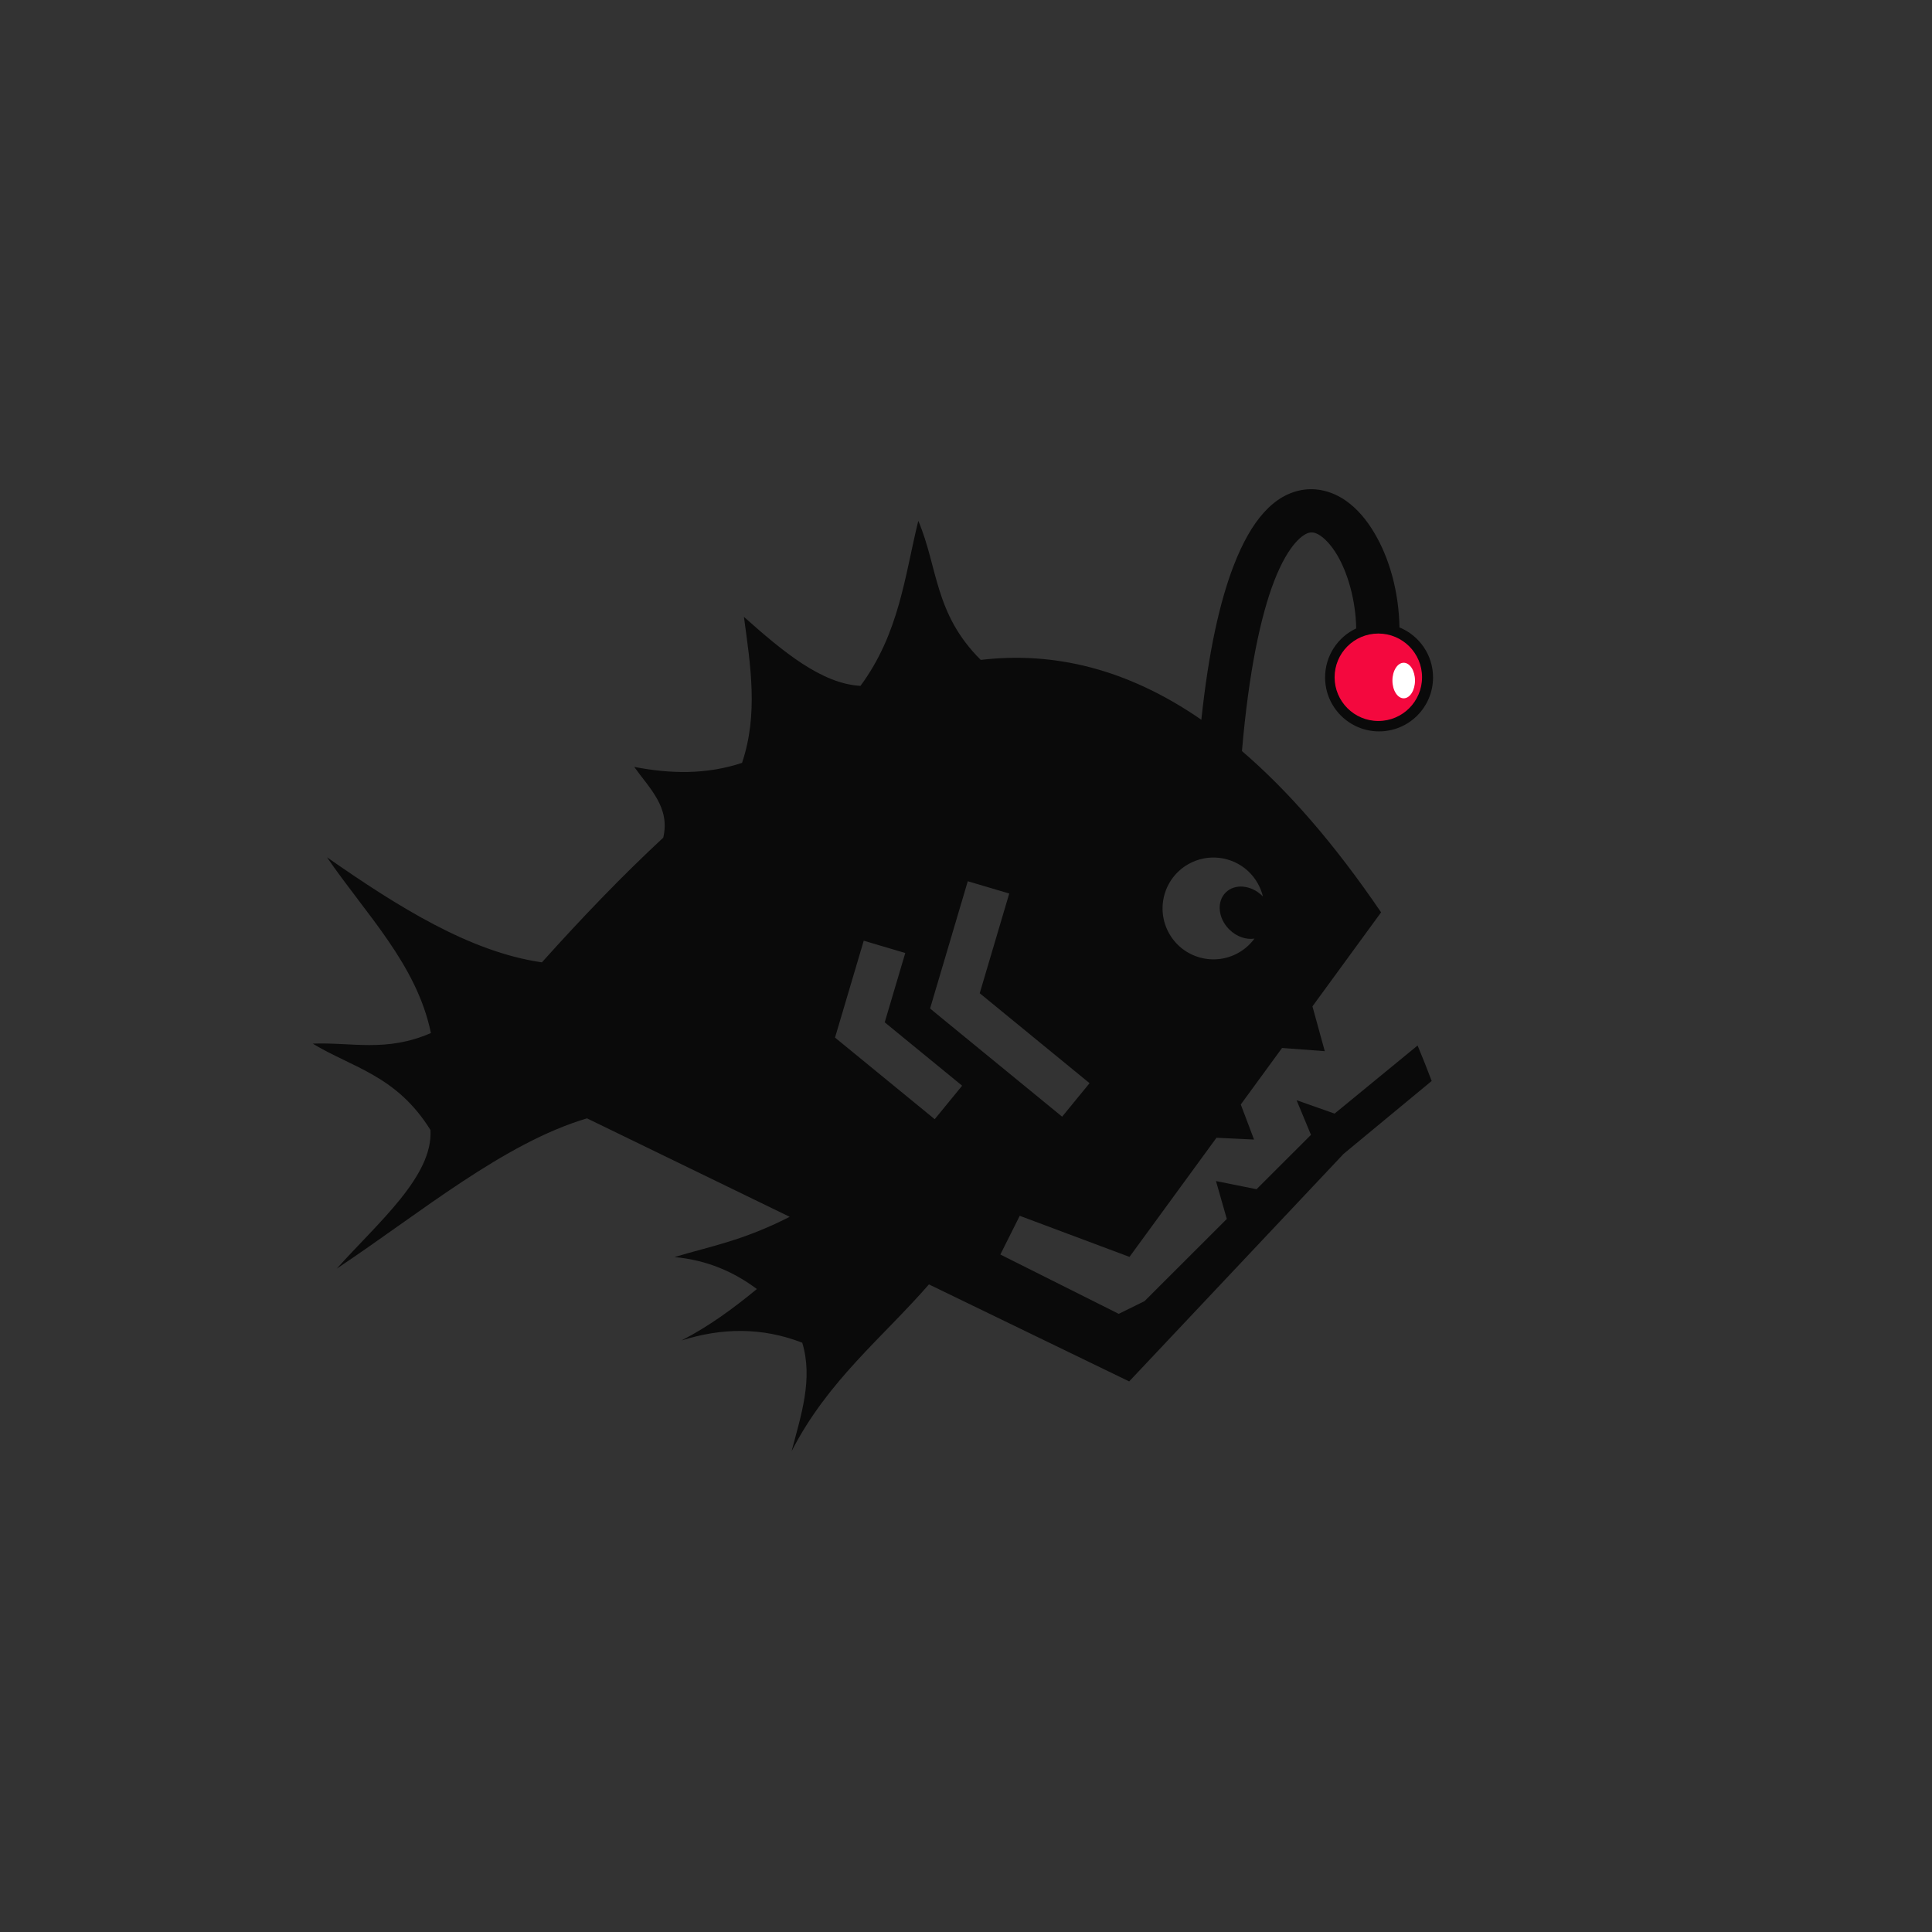 <?xml version="1.0" encoding="UTF-8" standalone="no"?>
<svg
   xmlns:dc="http://purl.org/dc/elements/1.1/"
   xmlns:cc="http://creativecommons.org/ns#"
   xmlns:rdf="http://www.w3.org/1999/02/22-rdf-syntax-ns#"
   xmlns:svg="http://www.w3.org/2000/svg"
   xmlns="http://www.w3.org/2000/svg"
   xmlns:sodipodi="http://sodipodi.sourceforge.net/DTD/sodipodi-0.dtd"
   xmlns:inkscape="http://www.inkscape.org/namespaces/inkscape"
   viewBox="0 0 512 512"
   style="height: 512px; width: 512px;"
   version="1.1"
   id="svg8"
   sodipodi:docname="angler-fish.svg"
   inkscape:version="0.92.0 r15299"
   inkscape:export-filename="C:\code\vulnerability-history\app\assets\images\angler-fish-600x600.png"
   inkscape:export-xdpi="112.5"
   inkscape:export-ydpi="112.5">
  <rect x="0" y="0" width="512" height="512" fill="#333333" stroke="none"/>
  <defs
     id="defs12" />
  <sodipodi:namedview
     pagecolor="#ffffff"
     bordercolor="#666666"
     borderopacity="1"
     objecttolerance="10"
     gridtolerance="10"
     guidetolerance="10"
     inkscape:pageopacity="0"
     inkscape:pageshadow="2"
     inkscape:window-width="1920"
     inkscape:window-height="1137"
     id="namedview10"
     showgrid="false"
     inkscape:zoom="0.4609375"
     inkscape:cx="617.33374"
     inkscape:cy="-371.58666"
     inkscape:window-x="1912"
     inkscape:window-y="-8"
     inkscape:window-maximized="1"
     inkscape:current-layer="svg8" />
  <g
     id="g4493"
     transform="translate(-1078.237,-603.119)"
     class=""
     style="fill:#1a1a1a">
    <path
       style="fill:#1a1a1a;fill-opacity:1"
       inkscape:connector-curvature="0"
       id="path4491"
       d="m 442.906,52.156 c -0.806,0.02 -1.617,0.076 -2.437,0.188 -13.124,1.79 -22.993,13.47 -30.47,32.875 -5.993,15.552 -10.81,37.088 -13.938,66.5 -32.023,-22.095 -63.766,-29.543 -95.28,-25.845 l -26.97,-60.063 -24.968,71.282 -50.343,-29.813 -0.813,63.064 -46.562,1.75 12.53,30.562 c -17.504,16.246 -34.963,34.403 -52.405,53.844 l -92.813,-45.375 44.876,75.906 -36.47,39.095 36.282,2.78 -40.47,59.876 108.064,-64.905 87.56,42.53 -49.75,17.376 35.564,13.814 -32.563,22.22 52.157,0.967 -4.593,46.845 59.312,-72.03 L 365,437.654 496.063,270.47 c -3.87,-6.63 -7.735,-12.974 -11.594,-19.095 l -119.376,150.97 -4.72,5.967 -6.78,-3.406 -44.344,-22.22 8.375,-16.717 37.53,18.81 118.536,-149.872 c -20.158,-29.63 -40.187,-52.59 -60.094,-69.656 2.96,-34.52 8.11,-58.353 13.875,-73.313 6.36,-16.51 12.884,-20.706 15.5,-21.062 1.306,-0.178 2.63,0.047 4.75,1.53 2.118,1.485 4.693,4.293 7,8.19 4.582,7.743 8.005,19.562 8.217,31.686 -7.95,3.715 -13.437,11.804 -13.437,21.157 0,12.878 10.436,23.313 23.313,23.313 12.876,0 23.312,-10.435 23.312,-23.313 0,-9.752 -6.002,-18.114 -14.5,-21.593 -0.284,-15.23 -4.225,-29.62 -10.813,-40.75 -3.322,-5.615 -7.346,-10.478 -12.375,-14 -3.77,-2.642 -8.322,-4.49 -13.125,-4.875 -0.8,-0.065 -1.6,-0.083 -2.406,-0.064 z m -52.344,158.156 c 3.147,-0.125 6.36,0.236 9.563,1.094 3.054,0.82 5.872,2.054 8.438,3.625 -0.14,0 -0.268,-0.03 -0.407,-0.03 -9.922,0 -17.97,6.636 -17.97,14.813 0.002,8.176 8.048,14.812 17.97,14.812 6.503,0 12.16,-2.86 15.313,-7.125 0.645,4.24 0.462,8.684 -0.72,13.094 -4.575,17.074 -22.11,27.2 -39.188,22.625 -17.074,-4.576 -27.23,-22.115 -22.656,-39.19 3.717,-13.872 16.022,-23.176 29.656,-23.718 z m -95.375,11.157 17.907,5.31 -12.75,43.064 47.437,38.844 -11.842,14.468 -52.25,-42.78 -4.782,-3.938 1.75,-5.938 z m -44.937,25.686 17.938,5.313 -8.875,29.936 33.437,27.375 -11.844,14.47 -38.25,-31.313 -4.812,-3.937 1.78,-5.97 z" />
  </g>
  <path
     d="m -1040.094,0 h 512 v 512 h -512 z"
     id="path2"
     inkscape:connector-curvature="0"
     style="opacity:1;vector-effect:none;fill:#0a0a0a;fill-opacity:1;stroke-width:1;stroke-linecap:butt;stroke-linejoin:miter;stroke-miterlimit:4;stroke-dasharray:none;stroke-dashoffset:0;stroke-opacity:1" />
  <g
     id="g4497"
     transform="translate(-1038.292,-3.889)"
     class="">
    <path
       style="fill:#f4083e;fill-opacity:1"
       inkscape:connector-curvature="0"
       id="path4495"
       d="m 442.906,52.156 c -0.806,0.02 -1.617,0.076 -2.437,0.188 -13.124,1.79 -22.993,13.47 -30.47,32.875 -5.993,15.552 -10.81,37.088 -13.938,66.5 -32.023,-22.095 -63.766,-29.543 -95.28,-25.845 l -26.97,-60.063 -24.968,71.282 -50.343,-29.813 -0.813,63.064 -46.562,1.75 12.53,30.562 c -17.504,16.246 -34.963,34.403 -52.405,53.844 l -92.813,-45.375 44.876,75.906 -51.044,4.579 50.856,37.296 -40.47,59.876 108.064,-64.905 87.56,42.53 -49.75,17.376 35.564,13.814 -32.563,22.22 52.157,0.967 -4.593,46.845 59.312,-72.03 86.484,41.897 92.611,-98.285 38.04,-31.477 c -1.995,-5.297 -4.027,-10.388 -6.086,-15.318 l -35.847,29.413 -16.419,-5.79 6.217,14.968 -23.502,23.479 -17.523,-3.525 4.671,16.368 -35.521,35.489 -11.159,5.495 -6.78,-3.406 -44.344,-22.22 8.375,-16.717 47.4,17.743 37.574,-51.453 16.219,0.77 -5.725,-15.14 17.827,-24.412 18.448,1.383 -5.326,-19.351 L 473.69,234.907 c -20.158,-29.63 -40.187,-52.59 -60.094,-69.656 2.96,-34.52 8.11,-58.353 13.875,-73.313 6.36,-16.51 12.884,-20.706 15.5,-21.062 1.306,-0.178 2.63,0.047 4.75,1.53 2.118,1.485 4.693,4.293 7,8.19 4.582,7.743 8.005,19.562 8.217,31.686 -7.95,3.715 -13.437,11.804 -13.437,21.157 0,12.878 10.436,23.313 23.313,23.313 12.876,0 23.312,-10.435 23.312,-23.313 0,-9.752 -6.002,-18.114 -14.5,-21.593 -0.284,-15.23 -4.225,-29.62 -10.813,-40.75 -3.322,-5.615 -7.346,-10.478 -12.375,-14 -3.77,-2.642 -8.322,-4.49 -13.125,-4.875 -0.8,-0.065 -1.6,-0.083 -2.406,-0.064 z m -29.627,166.22 c 2.314,2.137 4.33,4.664 5.988,7.536 1.58,2.739 2.7,5.605 3.403,8.53 -0.099,-0.099 -0.168,-0.211 -0.267,-0.309 -7.016,-7.016 -17.399,-8.014 -23.181,-2.232 -5.78,5.783 -4.783,16.164 2.233,23.18 4.598,4.598 10.621,6.576 15.866,5.79 -2.542,3.454 -5.814,6.467 -9.768,8.75 -15.308,8.838 -34.867,3.599 -43.708,-11.712 -8.837,-15.309 -3.617,-34.892 11.691,-43.732 12.437,-7.181 27.717,-5.059 37.741,4.199 z M 295.187,221.469 l 17.907,5.31 -12.75,43.064 47.437,38.844 -11.842,14.468 -52.25,-42.78 -4.782,-3.938 1.75,-5.938 z m -44.937,25.686 17.938,5.313 -8.875,29.936 33.437,27.375 -11.844,14.47 -38.25,-31.313 -4.812,-3.937 1.78,-5.97 z"
       sodipodi:nodetypes="ccccccccccccccccccccccccccccccccccccccccccccccccccccccssscccccccccscscccccccccccccccccccccccc" />
  </g>
  <path
     style="fill:#0a0a0a;fill-opacity:1"
     inkscape:connector-curvature="0"
     id="path4509"
     d="m 380.278,-516.268 c -0.806,0.02 -1.617,0.076 -2.437,0.188 -13.124,1.79 -22.993,13.47 -30.47,32.875 -5.993,15.552 -10.81,37.088 -13.938,66.5 -32.023,-22.095 -63.766,-29.543 -95.28,-25.845 l -26.97,-60.063 -24.968,71.282 -50.343,-29.813 -0.813,63.064 -46.562,1.75 12.53,30.562 c -17.504,16.246 -34.963,34.403 -52.405,53.844 l -92.813,-45.375 44.876,75.906 -51.044,4.579 50.856,37.296 -40.47,59.876 108.064,-64.905 87.56,42.53 -49.75,17.376 35.564,13.814 -32.563,22.22 52.157,0.967 -4.593,46.845 59.312,-72.03 86.484,41.897 92.611,-98.285 38.04,-31.477 c -1.995,-5.297 -4.027,-10.388 -6.086,-15.318 l -35.847,29.413 -16.419,-5.79 6.217,14.968 -23.502,23.479 -17.523,-3.525 4.671,16.368 -35.521,35.489 -11.159,5.495 -6.78,-3.406 -44.344,-22.22 8.375,-16.717 47.4,17.743 37.574,-51.453 16.219,0.77 -5.725,-15.14 17.827,-24.412 18.448,1.383 -5.326,-19.351 29.65,-40.602 c -20.158,-29.63 -40.187,-52.59 -60.094,-69.656 2.96,-34.52 8.11,-58.353 13.875,-73.313 6.36,-16.51 12.884,-20.706 15.5,-21.062 1.306,-0.178 2.63,0.047 4.75,1.53 2.118,1.485 4.693,4.293 7,8.19 4.582,7.743 8.005,19.562 8.217,31.686 -7.95,3.715 -13.437,11.804 -13.437,21.157 0,12.878 10.436,23.313 23.313,23.313 12.876,0 23.312,-10.435 23.312,-23.313 0,-9.752 -6.002,-18.114 -14.5,-21.593 -0.284,-15.23 -4.225,-29.62 -10.813,-40.75 -3.322,-5.615 -7.346,-10.478 -12.375,-14 -3.77,-2.642 -8.322,-4.49 -13.125,-4.875 -0.8,-0.065 -1.6,-0.083 -2.406,-0.064 z m -29.627,166.22 c 2.314,2.137 4.33,4.664 5.988,7.536 1.58,2.739 2.7,5.605 3.403,8.53 -0.099,-0.099 -0.168,-0.211 -0.267,-0.309 -7.016,-7.016 -17.399,-8.014 -23.181,-2.232 -5.78,5.783 -4.783,16.164 2.233,23.18 4.598,4.598 10.621,6.576 15.866,5.79 -2.542,3.454 -5.814,6.467 -9.768,8.75 -15.308,8.838 -34.867,3.599 -43.708,-11.712 -8.837,-15.309 -3.617,-34.892 11.691,-43.732 12.437,-7.181 27.717,-5.059 37.741,4.199 z m -118.092,3.093 17.907,5.31 -12.75,43.064 47.437,38.844 -11.842,14.468 -52.25,-42.78 -4.782,-3.938 1.75,-5.938 z m -44.937,25.686 17.938,5.313 -8.875,29.936 33.437,27.375 -11.844,14.47 -38.25,-31.313 -4.812,-3.937 1.78,-5.97 z"
     sodipodi:nodetypes="ccccccccccccccccccccccccccccccccccccccccccccccccccccccssscccccccccscscccccccccccccccccccccccc" />
  <path
     style="fill:#000000;fill-opacity:1"
     inkscape:connector-curvature="0"
     id="path4513"
     d="m -1015.322,570.576 h 512 V 1082.576 H -1015.322 Z" />
  <g
     id="g4517"
     transform="translate(-1015.322,570.576)"
     class=""
     style="stroke:#000000;stroke-opacity:1">
    <path
       style="fill:#f4083e;fill-opacity:1;stroke:#000000;stroke-opacity:1"
       inkscape:connector-curvature="0"
       id="path4515"
       d="m 442.906,52.156 c -0.806,0.02 -1.617,0.076 -2.437,0.188 -13.124,1.79 -22.993,13.47 -30.47,32.875 -5.993,15.552 -10.81,37.088 -13.938,66.5 -32.023,-22.095 -63.766,-29.543 -95.28,-25.845 l -26.97,-60.063 -24.968,71.282 -50.343,-29.813 -0.813,63.064 -46.562,1.75 12.53,30.562 c -17.504,16.246 -34.963,34.403 -52.405,53.844 l -92.813,-45.375 44.876,75.906 -36.47,39.095 36.282,2.78 -40.47,59.876 108.064,-64.905 87.56,42.53 -49.75,17.376 35.564,13.814 -32.563,22.22 52.157,0.967 -4.593,46.845 59.312,-72.03 L 365,437.654 496.063,270.47 c -3.87,-6.63 -7.735,-12.974 -11.594,-19.095 l -119.376,150.97 -4.72,5.967 -6.78,-3.406 -44.344,-22.22 8.375,-16.717 37.53,18.81 118.536,-149.872 c -20.158,-29.63 -40.187,-52.59 -60.094,-69.656 2.96,-34.52 8.11,-58.353 13.875,-73.313 6.36,-16.51 12.884,-20.706 15.5,-21.062 1.306,-0.178 2.63,0.047 4.75,1.53 2.118,1.485 4.693,4.293 7,8.19 4.582,7.743 8.005,19.562 8.217,31.686 -7.95,3.715 -13.437,11.804 -13.437,21.157 0,12.878 10.436,23.313 23.313,23.313 12.876,0 23.312,-10.435 23.312,-23.313 0,-9.752 -6.002,-18.114 -14.5,-21.593 -0.284,-15.23 -4.225,-29.62 -10.813,-40.75 -3.322,-5.615 -7.346,-10.478 -12.375,-14 -3.77,-2.642 -8.322,-4.49 -13.125,-4.875 -0.8,-0.065 -1.6,-0.083 -2.406,-0.064 z m -52.344,158.156 c 3.147,-0.125 6.36,0.236 9.563,1.094 3.054,0.82 5.872,2.054 8.438,3.625 -0.14,0 -0.268,-0.03 -0.407,-0.03 -9.922,0 -17.97,6.636 -17.97,14.813 0.002,8.176 8.048,14.812 17.97,14.812 6.503,0 12.16,-2.86 15.313,-7.125 0.645,4.24 0.462,8.684 -0.72,13.094 -4.575,17.074 -22.11,27.2 -39.188,22.625 -17.074,-4.576 -27.23,-22.115 -22.656,-39.19 3.717,-13.872 16.022,-23.176 29.656,-23.718 z m -95.375,11.157 17.907,5.31 -12.75,43.064 47.437,38.844 -11.842,14.468 -52.25,-42.78 -4.782,-3.938 1.75,-5.938 z m -44.937,25.686 17.938,5.313 -8.875,29.936 33.437,27.375 -11.844,14.47 -38.25,-31.313 -4.812,-3.937 1.78,-5.97 z" />
  </g>
  <path
     style="opacity:1;vector-effect:none;fill:none;fill-opacity:1;stroke-width:3;stroke-linecap:butt;stroke-linejoin:miter;stroke-miterlimit:4;stroke-dasharray:none;stroke-dashoffset:0;stroke-opacity:1;stroke:#000000"
     inkscape:connector-curvature="0"
     id="path4537"
     d="M 36.881,590.102 H 548.881 V 1102.102 H 36.881 Z" />
  <path
     style="fill:#0a0a0a;fill-opacity:1;stroke-width:1"
     d="m -104.219,118.163 c -0.558,0.014 -1.119,0.052 -1.687,0.13 -9.084,1.239 -15.915,9.323 -21.091,22.755 -4.148,10.765 -7.482,25.671 -9.647,46.029 -22.165,-15.293 -50.066,-24.455 -74.809,-21.551 l -21.176,-47.159 -19.604,55.968 -39.527,-23.408 -0.639,49.516 -36.559,1.374 9.838,23.995 c -12.914,11.986 -25.797,25.31 -38.667,39.537 v 63.332 l 12.807,-7.692 83.6,33.393 -26.772,9.351 19.139,7.433 -17.523,11.958 28.067,0.52 -2.471,25.209 31.918,-38.763 67.904,40.107 72.714,-77.169 29.868,-24.715 c -1.566,-4.159 -3.162,-8.157 -4.779,-12.027 l -28.145,23.094 -12.891,-4.547 4.882,11.752 -18.452,18.435 -13.759,-2.768 3.668,12.851 -27.89,27.864 -8.761,4.316 -5.324,-2.674 -34.818,-17.446 6.576,-13.126 37.217,13.932 29.501,-40.399 12.735,0.605 -4.496,-11.887 13.997,-19.168 14.485,1.085 -4.182,-15.193 23.28,-31.88 c -15.827,-23.264 -35.035,-42.878 -48.814,-54.691 2.049,-23.893 5.613,-40.39 9.603,-50.745 4.402,-11.428 8.918,-14.332 10.729,-14.578 0.904,-0.123 1.82,0.032 3.288,1.059 1.466,1.028 3.248,2.971 4.845,5.669 3.171,5.359 5.541,13.54 5.687,21.932 -5.503,2.571 -9.301,8.17 -9.301,14.644 0,8.914 7.224,16.137 16.137,16.137 8.912,0 16.135,-7.223 16.135,-16.137 0,-6.75 -4.154,-12.537 -10.036,-14.945 -0.197,-10.542 -2.924,-20.501 -7.484,-28.205 -2.299,-3.886 -5.085,-7.253 -8.565,-9.691 -2.609,-1.829 -5.761,-3.108 -9.086,-3.374 -0.554,-0.045 -1.107,-0.057 -1.665,-0.044 z m -35.959,113.325 c 6.252,0.009 12.38,2.35 17.053,6.665 v 0 c 1.817,1.678 3.4,3.663 4.702,5.917 1.24,2.151 2.119,4.4 2.671,6.697 -0.078,-0.078 -0.131,-0.166 -0.208,-0.243 -5.509,-5.509 -13.661,-6.292 -18.201,-1.753 -4.538,4.54 -3.756,12.693 1.753,18.201 3.61,3.61 8.339,5.163 12.457,4.546 -1.996,2.712 -4.564,5.077 -7.669,6.869 -12.019,6.939 -27.377,2.827 -34.318,-9.195 -6.939,-12.02 -2.839,-27.396 9.18,-34.337 3.967,-2.29 8.302,-3.375 12.579,-3.368 z m -75.668,9.095 14.061,4.169 -10.011,33.812 37.245,30.499 -9.297,11.36 -41.024,-33.59 -3.755,-3.091 1.374,-4.663 z m -35.282,20.168 14.085,4.171 -6.968,23.505 26.253,21.494 -9.3,11.361 -30.033,-24.586 -3.778,-3.091 1.397,-4.687 z"
     id="path4561"
     inkscape:connector-curvature="0" />
  <g
     style="stroke:#000000;stroke-opacity:1;fill:#0a0a0a;fill-opacity:1"
     class=""
     transform="translate(-444.745,990.256)"
     id="g4495">
    <path
       d="m 442.906,52.156 c -0.806,0.02 -1.617,0.076 -2.437,0.188 -13.124,1.79 -22.993,13.47 -30.47,32.875 -5.993,15.552 -10.81,37.088 -13.938,66.5 -32.023,-22.095 -63.766,-29.543 -95.28,-25.845 l -26.97,-60.063 -24.968,71.282 -50.343,-29.813 -0.813,63.064 -46.562,1.75 12.53,30.562 c -17.504,16.246 -34.963,34.403 -52.405,53.844 l -92.813,-45.375 44.876,75.906 -36.47,39.095 36.282,2.78 -40.47,59.876 108.064,-64.905 87.56,42.53 -49.75,17.376 35.564,13.814 -32.563,22.22 52.157,0.967 -4.593,46.845 59.312,-72.03 L 365,437.654 496.063,270.47 c -3.87,-6.63 -7.735,-12.974 -11.594,-19.095 l -119.376,150.97 -4.72,5.967 -6.78,-3.406 -44.344,-22.22 8.375,-16.717 37.53,18.81 118.536,-149.872 c -20.158,-29.63 -40.187,-52.59 -60.094,-69.656 2.96,-34.52 8.11,-58.353 13.875,-73.313 6.36,-16.51 12.884,-20.706 15.5,-21.062 1.306,-0.178 2.63,0.047 4.75,1.53 2.118,1.485 4.693,4.293 7,8.19 4.582,7.743 8.005,19.562 8.217,31.686 -7.95,3.715 -13.437,11.804 -13.437,21.157 0,12.878 10.436,23.313 23.313,23.313 12.876,0 23.312,-10.435 23.312,-23.313 0,-9.752 -6.002,-18.114 -14.5,-21.593 -0.284,-15.23 -4.225,-29.62 -10.813,-40.75 -3.322,-5.615 -7.346,-10.478 -12.375,-14 -3.77,-2.642 -8.322,-4.49 -13.125,-4.875 -0.8,-0.065 -1.6,-0.083 -2.406,-0.064 z m -52.344,158.156 c 3.147,-0.125 6.36,0.236 9.563,1.094 3.054,0.82 5.872,2.054 8.438,3.625 -0.14,0 -0.268,-0.03 -0.407,-0.03 -9.922,0 -17.97,6.636 -17.97,14.813 0.002,8.176 8.048,14.812 17.97,14.812 6.503,0 12.16,-2.86 15.313,-7.125 0.645,4.24 0.462,8.684 -0.72,13.094 -4.575,17.074 -22.11,27.2 -39.188,22.625 -17.074,-4.576 -27.23,-22.115 -22.656,-39.19 3.717,-13.872 16.022,-23.176 29.656,-23.718 z m -95.375,11.157 17.907,5.31 -12.75,43.064 47.437,38.844 -11.842,14.468 -52.25,-42.78 -4.782,-3.938 1.75,-5.938 z m -44.937,25.686 17.938,5.313 -8.875,29.936 33.437,27.375 -11.844,14.47 -38.25,-31.313 -4.812,-3.937 1.78,-5.97 z"
       id="path4493"
       inkscape:connector-curvature="0"
       style="fill:#0a0a0a;fill-opacity:1;stroke:#000000;stroke-opacity:1" />
  </g>
  <path
     sodipodi:nodetypes="ccccccccccccccccccccccccccccccccccccccccccccccccccccccssscccccccccscscccccccccccccccccccccccc"
     d="m 1138.131,339.148 c -0.806,0.02 -1.617,0.076 -2.437,0.188 -13.124,1.79 -22.993,13.47 -30.47,32.875 -5.993,15.552 -10.81,37.088 -13.938,66.5 -32.023,-22.095 -63.766,-29.543 -95.28,-25.845 l -26.97,-60.063 -24.968,71.282 -50.343,-29.813 -0.813,63.064 -46.562,1.75 12.53,30.562 c -17.504,16.246 -34.963,34.403 -52.405,53.844 l -92.813,-45.375 44.876,75.906 -51.044,4.579 50.856,37.296 -40.47,59.876 108.064,-64.905 87.56,42.53 -49.75,17.376 35.564,13.814 -32.563,22.22 52.157,0.967 -4.593,46.845 59.312,-72.03 86.484,41.897 92.611,-98.285 38.04,-31.477 c -1.995,-5.297 -4.027,-10.388 -6.086,-15.318 l -35.847,29.413 -16.419,-5.79 6.217,14.968 -23.502,23.479 -17.523,-3.525 4.671,16.368 -35.521,35.489 -11.159,5.495 -6.78,-3.406 -44.344,-22.22 8.375,-16.717 47.4,17.743 37.574,-51.453 16.219,0.77 -5.726,-15.14 17.827,-24.412 18.448,1.383 -5.327,-19.351 29.65,-40.602 c -20.158,-29.63 -40.187,-52.59 -60.094,-69.656 2.96,-34.52 8.11,-58.353 13.875,-73.313 6.36,-16.51 12.884,-20.706 15.5,-21.062 1.306,-0.178 2.63,0.047 4.75,1.53 2.118,1.485 4.693,4.293 7,8.19 4.582,7.743 8.005,19.562 8.217,31.686 -7.95,3.715 -13.437,11.804 -13.437,21.157 0,12.878 10.436,23.313 23.313,23.313 12.876,0 23.312,-10.435 23.312,-23.313 0,-9.752 -6.002,-18.114 -14.5,-21.593 -0.284,-15.23 -4.225,-29.62 -10.813,-40.75 -3.322,-5.615 -7.346,-10.478 -12.375,-14 -3.77,-2.642 -8.322,-4.49 -13.125,-4.875 -0.8,-0.065 -1.6,-0.083 -2.406,-0.064 z m -29.627,166.22 c 2.314,2.137 4.33,4.664 5.989,7.536 1.58,2.739 2.7,5.605 3.403,8.53 -0.099,-0.099 -0.168,-0.211 -0.267,-0.309 -7.016,-7.016 -17.399,-8.014 -23.181,-2.232 -5.78,5.783 -4.783,16.164 2.233,23.18 4.598,4.598 10.621,6.576 15.866,5.79 -2.542,3.454 -5.814,6.467 -9.768,8.75 -15.308,8.838 -34.867,3.599 -43.708,-11.712 -8.838,-15.309 -3.617,-34.892 11.691,-43.732 12.437,-7.181 27.717,-5.059 37.741,4.199 z m -118.092,3.093 17.907,5.31 -12.75,43.064 47.437,38.844 -11.842,14.468 -52.25,-42.78 -4.782,-3.938 1.75,-5.938 z m -44.937,25.686 17.938,5.313 -8.875,29.936 33.437,27.375 -11.844,14.47 -38.25,-31.313 -4.812,-3.937 1.78,-5.97 z"
     id="path4497"
     inkscape:connector-curvature="0"
     style="fill:#0a0a0a;fill-opacity:1;font-variant-east_asian:normal;opacity:1;vector-effect:none;stroke-width:1;stroke-linecap:butt;stroke-linejoin:miter;stroke-miterlimit:4;stroke-dasharray:none;stroke-dashoffset:0;stroke-opacity:1" />
  <circle
     style="opacity:1;vector-effect:none;fill:#f4083e;fill-opacity:1;stroke:none;stroke-width:3;stroke-linecap:butt;stroke-linejoin:miter;stroke-miterlimit:4;stroke-dasharray:none;stroke-dashoffset:0;stroke-opacity:1"
     id="path4499"
     cx="1167.726"
     cy="420.369"
     r="18.883" />
  <circle
     r="23.369"
     cy="420.369"
     cx="1255.551"
     id="circle4515"
     style="opacity:1;vector-effect:none;fill:#f4083e;fill-opacity:1;stroke:none;stroke-width:3;stroke-linecap:butt;stroke-linejoin:miter;stroke-miterlimit:4;stroke-dasharray:none;stroke-dashoffset:0;stroke-opacity:1" />
  <ellipse
     cy="421.78"
     cx="1178.689"
     id="circle4517"
     style="opacity:1;vector-effect:none;fill:#ffffff;fill-opacity:1;stroke:none;stroke-width:3;stroke-linecap:butt;stroke-linejoin:miter;stroke-miterlimit:4;stroke-dasharray:none;stroke-dashoffset:0;stroke-opacity:1"
     rx="4.871"
     ry="7.678" />
  <circle
     r="18.883"
     cy="484.033"
     cx="1254.017"
     id="circle4519"
     style="opacity:1;vector-effect:none;fill:#f4083e;fill-opacity:1;stroke:none;stroke-width:3;stroke-linecap:butt;stroke-linejoin:miter;stroke-miterlimit:4;stroke-dasharray:none;stroke-dashoffset:0;stroke-opacity:1" />
  <path
     sodipodi:nodetypes="cscscc"
     d="m 1326.882,463.157 c -0.099,-0.099 -0.168,-0.211 -0.267,-0.309 -7.016,-7.016 -17.399,-8.014 -23.181,-2.232 -5.78,5.783 -4.783,16.164 2.233,23.18 4.598,4.598 10.621,6.576 15.866,5.79 -2.542,3.454 4.645,-29.354 5.349,-26.429 z"
     id="path4497-8"
     inkscape:connector-curvature="0"
     style="opacity:1;vector-effect:none;fill:#f4083e;fill-opacity:1;stroke:none;stroke-width:3;stroke-linecap:butt;stroke-linejoin:miter;stroke-miterlimit:4;stroke-dasharray:none;stroke-dashoffset:0;stroke-opacity:1" />
  <path
     style="opacity:1;vector-effect:none;fill:#f4083e;fill-opacity:1;stroke:none;stroke-width:3;stroke-linecap:butt;stroke-linejoin:miter;stroke-miterlimit:4;stroke-dasharray:none;stroke-dashoffset:0;stroke-opacity:1"
     inkscape:connector-curvature="0"
     id="path4550"
     d="m 1113.674,524.541 c -5.158,-4.306 -11.782,-5.427 -15.698,-1.512 -3.914,3.916 -3.302,11.011 1.512,15.697 5.962,5.804 12.478,5.696 16.102,-0.924 2.168,-3.96 2.631,-9.464 -1.917,-13.262 z"
     sodipodi:nodetypes="scsss" />
  <ellipse
     ry="4.902"
     rx="3.11"
     style="opacity:1;vector-effect:none;fill:#ffffff;fill-opacity:1;stroke:none;stroke-width:3;stroke-linecap:butt;stroke-linejoin:miter;stroke-miterlimit:4;stroke-dasharray:none;stroke-dashoffset:0;stroke-opacity:1"
     id="ellipse4552"
     cx="424.708"
     cy="1158.333"
     transform="rotate(-44.189)" />
  <path
     style="opacity:1;vector-effect:none;fill:#0a0a0a;fill-opacity:1;stroke-width:1;stroke-linecap:butt;stroke-linejoin:miter;stroke-miterlimit:4;stroke-dasharray:none;stroke-dashoffset:0;stroke-opacity:1"
     inkscape:connector-curvature="0"
     id="path4554"
     d="m 1138.131,734.936 c -0.806,0.02 -1.617,0.076 -2.437,0.188 -13.124,1.79 -22.993,13.47 -30.47,32.875 -5.993,15.552 -10.81,37.088 -13.938,66.5 -32.023,-22.095 -63.766,-29.543 -95.28,-25.845 -20.126,-20.021 -18.438,-40.042 -26.97,-60.063 -5.885,24.065 -8.234,48.573 -24.968,71.282 -16.781,-0.898 -33.562,-14.848 -50.343,-29.813 2.848,21.021 6.263,42.043 -0.813,63.064 -15.521,5.154 -31.041,4.753 -46.562,1.75 6.549,9.238 15.653,17.455 12.53,30.562 -17.504,16.246 -34.963,34.403 -52.405,53.844 -30.938,-4.449 -61.875,-23.797 -92.813,-45.375 16.677,24.443 38.759,46.183 44.876,75.906 -19.318,8.437 -34.311,3.899 -51.044,4.579 17.339,10.497 36.14,13.684 50.856,37.296 1.164,19.959 -22.608,39.917 -40.47,59.876 36.021,-23.988 72.043,-54.199 108.064,-64.905 l 87.56,42.53 c -20.413,10.387 -34.057,12.652 -49.75,17.376 14.043,1.323 25.608,6.362 35.564,13.814 -10.022,8.239 -20.51,16.012 -32.563,22.22 17.386,-5.501 34.771,-5.798 52.157,0.967 4.752,15.615 -0.484,31.23 -4.593,46.845 15.688,-30.543 39.058,-48.794 59.312,-72.03 l 86.484,41.897 92.611,-98.285 38.04,-31.477 c -1.995,-5.297 -4.027,-10.388 -6.086,-15.318 l -35.847,29.413 -16.419,-5.79 6.217,14.968 -23.502,23.479 -17.523,-3.525 4.671,16.368 -35.521,35.489 -11.159,5.495 -6.78,-3.406 -44.344,-22.22 8.375,-16.717 47.4,17.743 37.574,-51.453 16.219,0.77 -5.726,-15.14 17.827,-24.412 18.448,1.383 -5.327,-19.351 29.65,-40.602 c -20.158,-29.63 -40.187,-52.59 -60.094,-69.656 2.96,-34.52 8.11,-58.353 13.875,-73.313 6.36,-16.51 12.884,-20.706 15.5,-21.062 1.306,-0.178 2.63,0.047 4.75,1.53 2.118,1.485 4.693,4.293 7,8.19 4.582,7.743 8.005,19.562 8.217,31.686 -7.95,3.715 -13.437,11.804 -13.437,21.157 0,12.878 10.436,23.313 23.313,23.313 12.876,0 23.312,-10.435 23.312,-23.313 0,-9.752 -6.002,-18.114 -14.5,-21.593 -0.284,-15.23 -4.225,-29.62 -10.813,-40.75 -3.322,-5.615 -7.346,-10.478 -12.375,-14 -3.77,-2.642 -8.322,-4.49 -13.125,-4.875 -0.8,-0.065 -1.6,-0.083 -2.406,-0.064 z m -26.687,164.905 c 1.589,1.468 2.975,3.204 4.114,5.177 1.085,1.882 1.855,3.85 2.338,5.86 -0.068,-0.068 -0.116,-0.145 -0.183,-0.212 -4.82,-4.82 -11.953,-5.506 -15.925,-1.534 -3.971,3.973 -3.286,11.104 1.534,15.924 3.159,3.159 7.296,4.518 10.899,3.977 -1.746,2.373 -3.994,4.443 -6.71,6.011 -10.516,6.071 -23.953,2.473 -30.026,-8.046 -6.071,-10.517 -2.485,-23.97 8.031,-30.042 8.544,-4.933 19.041,-3.475 25.927,2.884 z m -121.032,4.408 17.907,5.31 -12.75,43.064 47.437,38.844 -11.842,14.468 -52.25,-42.78 -4.782,-3.938 1.75,-5.938 z m -44.937,25.686 17.938,5.313 -8.875,29.936 33.437,27.375 -11.844,14.47 -38.25,-31.313 -4.812,-3.937 1.78,-5.97 z"
     sodipodi:nodetypes="ccccccccccccccccccccccccccccccccccccccccccccccccccccccssscccccccccscscccccccccccccccccccccccc" />
  <circle
     r="18.883"
     cy="816.157"
     cx="1167.726"
     id="circle4556"
     style="opacity:1;vector-effect:none;fill:#f4083e;fill-opacity:1;stroke:none;stroke-width:3;stroke-linecap:butt;stroke-linejoin:miter;stroke-miterlimit:4;stroke-dasharray:none;stroke-dashoffset:0;stroke-opacity:1" />
  <ellipse
     ry="7.678"
     rx="4.871"
     style="opacity:1;vector-effect:none;fill:#ffffff;fill-opacity:1;stroke:none;stroke-width:3;stroke-linecap:butt;stroke-linejoin:miter;stroke-miterlimit:4;stroke-dasharray:none;stroke-dashoffset:0;stroke-opacity:1"
     id="ellipse4558"
     cx="1178.689"
     cy="817.568" />
  <path
     sodipodi:nodetypes="ccccccccccccccccccccccccccccccccccccccccccccccccccccccssscccccccccscscccccccccccccccccccccccc"
     d="m 347.112,129.646 c -0.495,0.012 -0.992,0.047 -1.495,0.115 -8.053,1.098 -14.108,8.265 -18.696,20.172 -3.677,9.543 -6.633,22.757 -8.552,40.804 -19.649,-13.557 -39.127,-18.128 -58.464,-15.858 -12.349,-12.285 -11.314,-24.57 -16.549,-36.854 -3.611,14.766 -5.052,29.804 -15.32,43.738 -10.297,-0.551 -20.594,-9.111 -30.89,-18.293 1.747,12.899 3.843,25.797 -0.499,38.696 -9.523,3.162 -19.047,2.916 -28.57,1.074 4.019,5.669 9.605,10.71 7.688,18.753 -10.74,9.968 -21.453,21.11 -32.156,33.039 -18.983,-2.73 -37.967,-14.602 -56.95,-27.842 10.233,14.998 23.782,28.338 27.536,46.576 -11.854,5.177 -21.053,2.392 -31.32,2.809 10.639,6.441 22.175,8.397 31.205,22.885 0.714,12.247 -13.872,24.493 -24.832,36.74 22.103,-14.719 44.205,-33.256 66.308,-39.826 l 53.727,26.096 c -12.525,6.374 -20.897,7.763 -30.526,10.662 8.617,0.812 15.713,3.903 21.822,8.476 -6.149,5.056 -12.585,9.825 -19.981,13.634 10.668,-3.375 21.336,-3.558 32.003,0.593 2.916,9.581 -0.297,19.163 -2.818,28.744 9.626,-18.741 23.966,-29.94 36.394,-44.197 l 53.067,25.708 56.826,-60.308 23.341,-19.314 c -1.224,-3.25 -2.471,-6.374 -3.734,-9.399 l -21.995,18.048 -10.075,-3.553 3.815,9.184 -14.421,14.407 -10.752,-2.163 2.866,10.043 -21.796,21.776 -6.847,3.372 -4.16,-2.09 -27.209,-13.634 5.139,-10.258 29.084,10.887 23.055,-31.571 9.952,0.473 -3.513,-9.29 10.939,-14.979 11.32,0.848 -3.268,-11.874 18.193,-24.914 c -12.369,-18.181 -24.659,-32.269 -36.873,-42.741 1.816,-21.181 4.976,-35.805 8.514,-44.985 3.902,-10.13 7.906,-12.705 9.511,-12.924 0.801,-0.109 1.614,0.029 2.915,0.939 1.3,0.911 2.88,2.634 4.295,5.025 2.812,4.751 4.912,12.003 5.042,19.442 -4.878,2.28 -8.245,7.243 -8.245,12.982 0,7.902 6.404,14.305 14.305,14.305 7.901,0 14.304,-6.403 14.304,-14.305 0,-5.984 -3.683,-11.115 -8.897,-13.249 -0.174,-9.345 -2.592,-18.175 -6.635,-25.004 -2.038,-3.445 -4.507,-6.429 -7.593,-8.59 -2.313,-1.621 -5.106,-2.755 -8.053,-2.991 -0.491,-0.04 -0.982,-0.051 -1.476,-0.039 z m -16.375,101.185 c 0.975,0.901 1.825,1.966 2.524,3.176 0.666,1.155 1.138,2.362 1.435,3.595 -0.042,-0.042 -0.071,-0.089 -0.112,-0.13 -2.957,-2.957 -7.334,-3.378 -9.771,-0.941 -2.436,2.438 -2.016,6.814 0.941,9.771 1.938,1.938 4.477,2.772 6.688,2.441 -1.071,1.456 -2.451,2.726 -4.117,3.688 -6.453,3.725 -14.697,1.517 -18.424,-4.937 -3.725,-6.453 -1.525,-14.708 4.928,-18.434 5.243,-3.027 11.683,-2.132 15.909,1.77 z m -74.265,2.705 10.988,3.258 -7.823,26.424 29.107,23.835 -7.266,8.878 -32.06,-26.25 -2.934,-2.416 1.074,-3.644 z m -27.573,15.761 11.007,3.26 -5.446,18.369 20.517,16.797 -7.267,8.879 -23.47,-19.214 -2.953,-2.416 1.092,-3.663 z"
     id="path4564"
     inkscape:connector-curvature="0"
     style="opacity:1;vector-effect:none;fill:#0a0a0a;fill-opacity:1;stroke-width:1;stroke-linecap:butt;stroke-linejoin:miter;stroke-miterlimit:4;stroke-dasharray:none;stroke-dashoffset:0;stroke-opacity:1" />
  <circle
     style="opacity:1;vector-effect:none;fill:#f4083e;fill-opacity:1;stroke:none;stroke-width:3;stroke-linecap:butt;stroke-linejoin:miter;stroke-miterlimit:4;stroke-dasharray:none;stroke-dashoffset:0;stroke-opacity:1"
     id="circle4566"
     cx="365.271"
     cy="179.482"
     r="11.587" />
  <ellipse
     cy="180.348"
     cx="371.998"
     id="ellipse4568"
     style="opacity:1;vector-effect:none;fill:#ffffff;fill-opacity:1;stroke:none;stroke-width:3;stroke-linecap:butt;stroke-linejoin:miter;stroke-miterlimit:4;stroke-dasharray:none;stroke-dashoffset:0;stroke-opacity:1"
     rx="2.989"
     ry="4.711" />
</svg>
